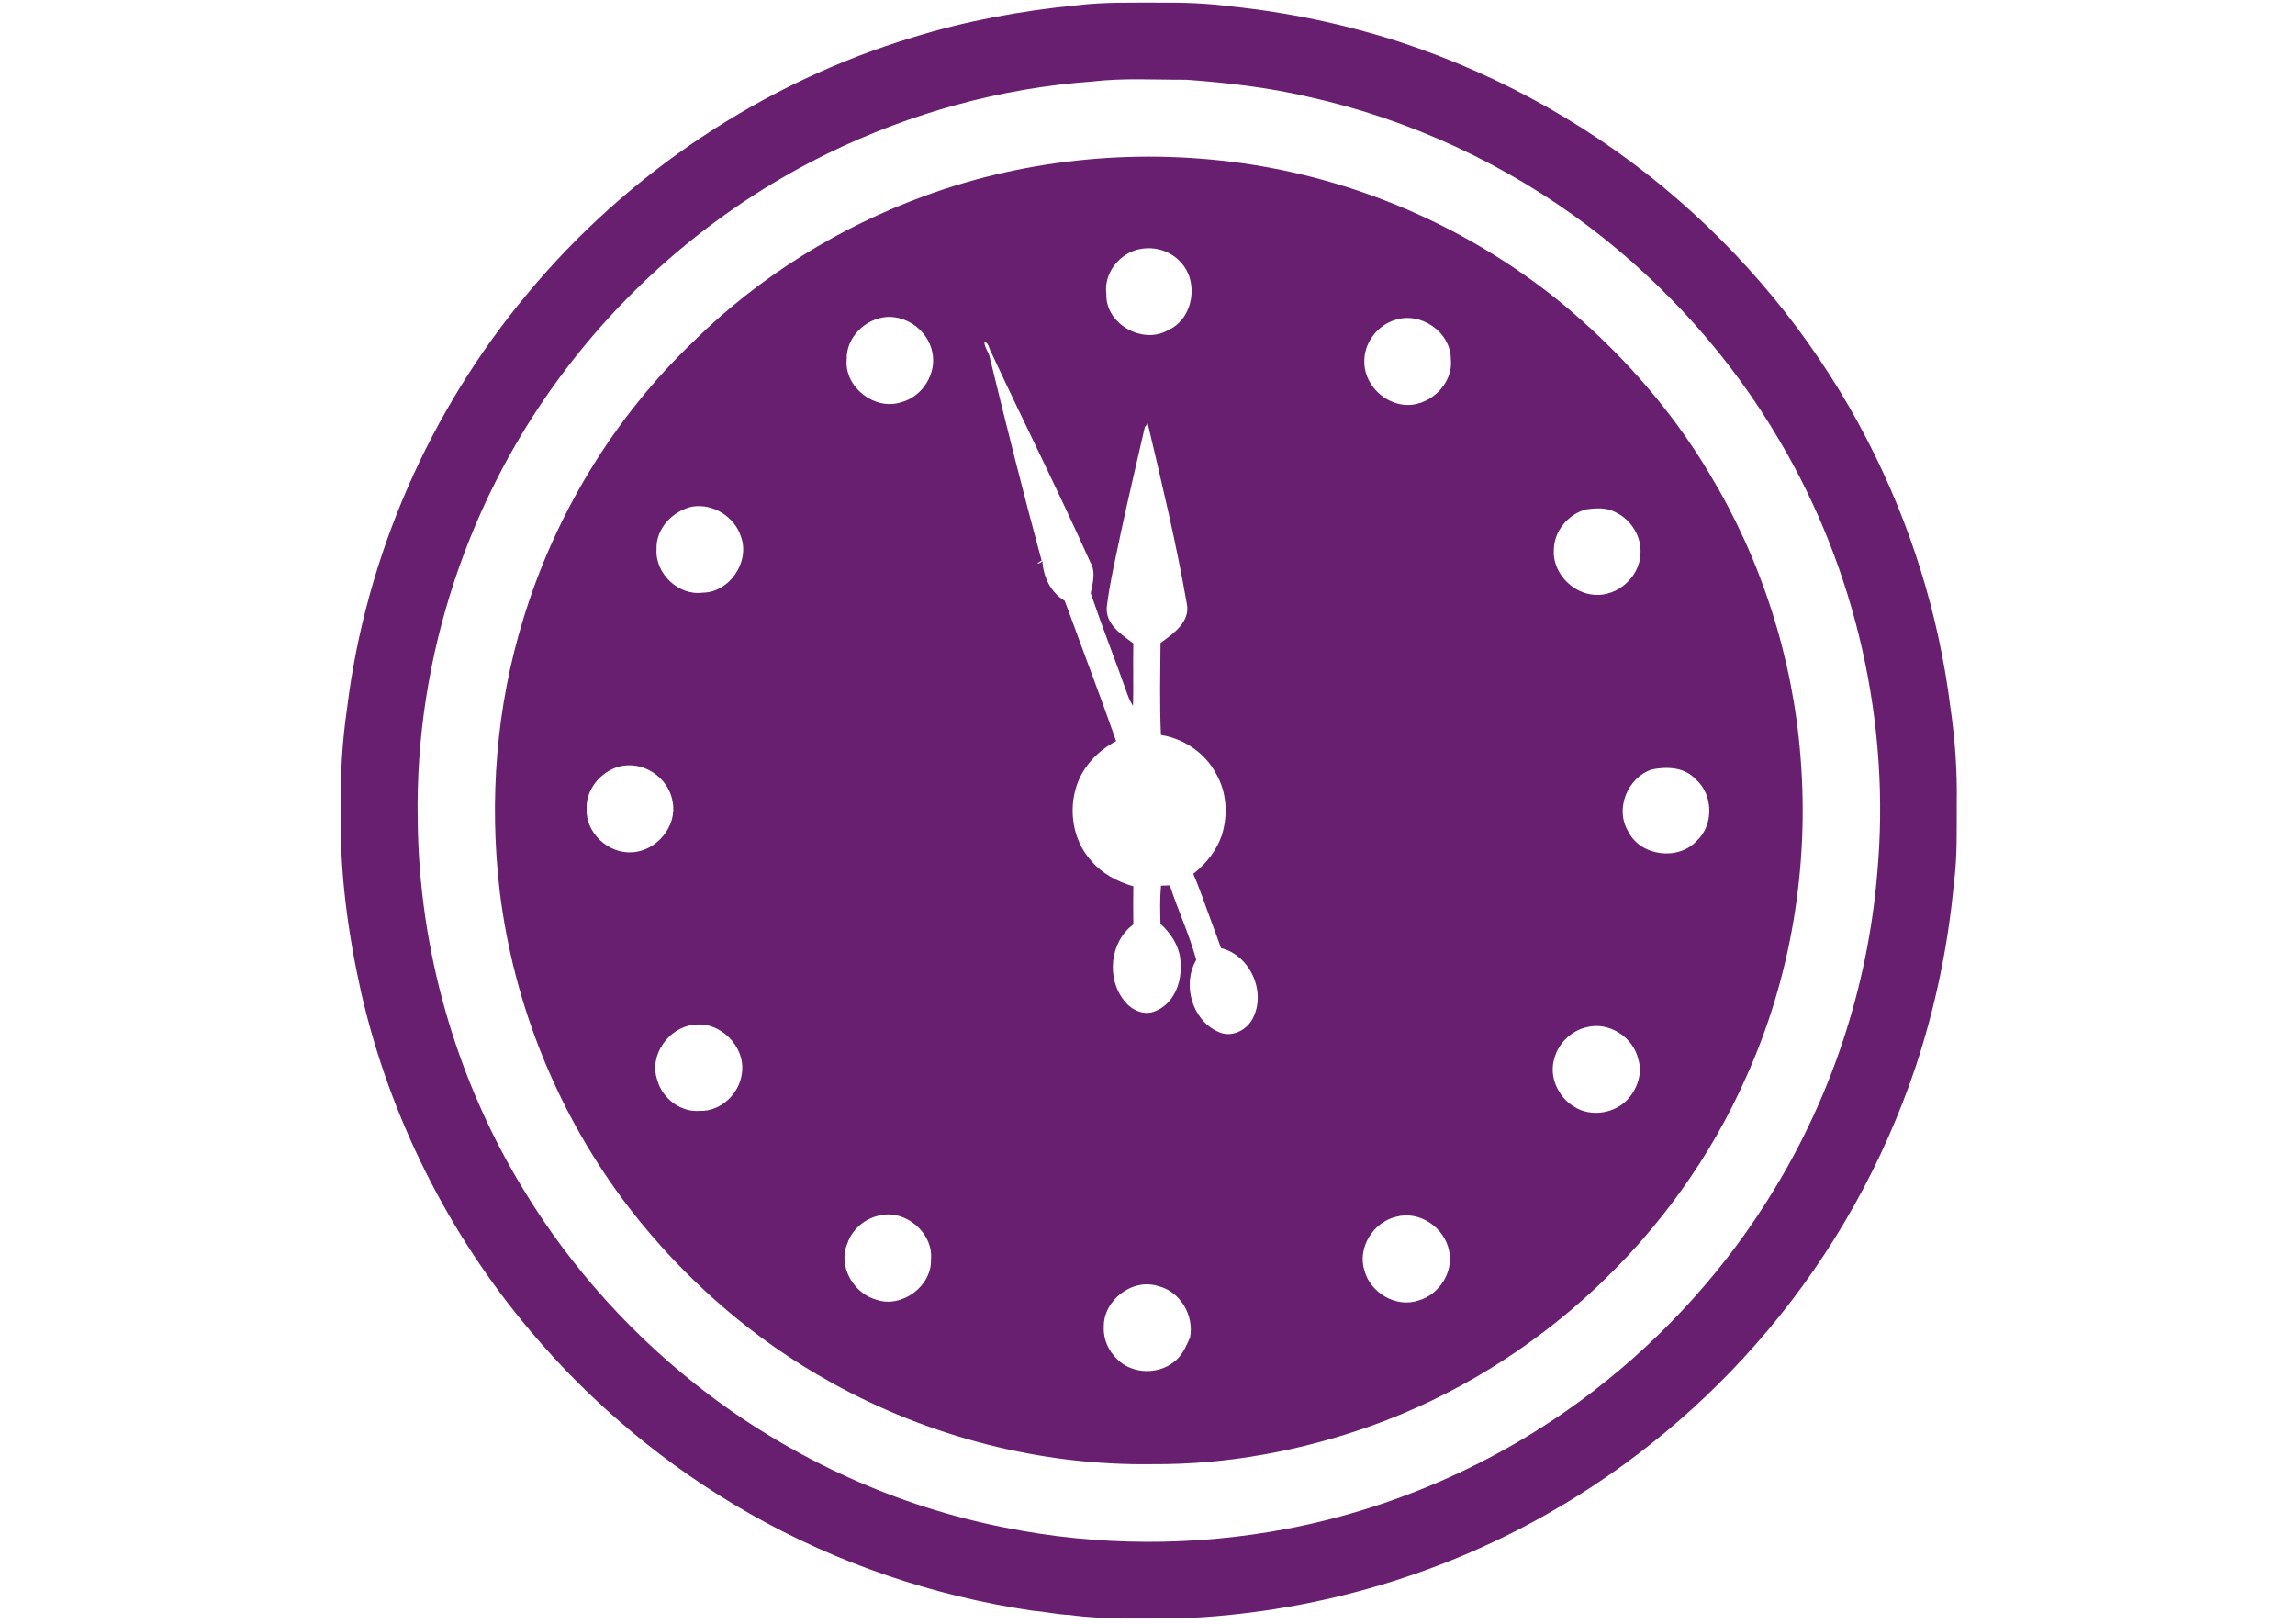 <?xml version="1.0" encoding="UTF-8" ?>
<!DOCTYPE svg PUBLIC "-//W3C//DTD SVG 1.1//EN" "http://www.w3.org/Graphics/SVG/1.1/DTD/svg11.dtd">
<svg width="882pt" height="624pt" viewBox="0 0 882 624" version="1.1" xmlns="http://www.w3.org/2000/svg">
<g id="#691f6fff">
<path fill="#691f6f" opacity="1.00" d=" M 413.95 2.01 C 424.58 0.72 435.31 1.05 445.99 1.00 C 455.03 0.93 464.08 1.25 473.04 2.45 C 495.07 4.73 516.88 9.31 537.96 16.12 C 577.47 29.08 614.35 49.99 645.64 77.37 C 675.09 103.10 699.74 134.35 717.64 169.15 C 734.22 201.23 745.16 236.24 749.60 272.09 C 751.40 284.30 752.22 296.65 752.00 309.00 C 751.97 319.07 752.24 329.20 750.94 339.21 C 748.72 363.25 743.80 387.05 736.20 409.98 C 723.81 446.92 704.46 481.51 679.34 511.31 C 655.57 539.54 626.81 563.57 594.70 581.78 C 551.63 606.31 502.55 620.13 453.05 621.98 C 439.03 621.88 424.92 622.57 411.00 620.63 C 406.32 620.47 401.75 619.37 397.09 619.03 C 358.94 613.42 321.79 600.87 288.27 581.77 C 256.18 563.56 227.44 539.54 203.68 511.32 C 172.26 474.07 149.82 429.29 138.88 381.80 C 133.69 358.60 130.45 334.84 131.00 311.03 C 130.73 297.97 131.52 284.90 133.41 271.99 C 140.63 213.73 165.10 157.78 202.77 112.77 C 241.20 66.50 293.31 31.69 350.93 14.32 C 371.42 7.99 392.63 4.08 413.95 2.01 M 419.77 31.33 C 384.54 33.85 349.87 43.46 318.15 58.95 C 279.04 78.05 244.59 106.46 218.14 141.00 C 180.18 190.37 159.38 252.72 160.53 314.99 C 160.99 364.96 175.23 414.79 201.34 457.43 C 219.75 487.73 244.02 514.40 272.25 535.82 C 305.70 561.09 344.83 578.89 385.98 587.00 C 421.85 594.26 459.09 594.32 495.02 587.45 C 537.81 579.17 578.58 560.74 613.05 534.06 C 640.27 512.96 663.72 486.95 681.61 457.51 C 704.07 420.82 717.82 378.84 721.42 335.99 C 726.75 278.29 713.34 219.03 683.80 169.15 C 665.16 137.40 640.12 109.48 610.81 87.23 C 578.87 63.05 541.71 45.77 502.57 37.15 C 487.26 33.57 471.59 31.80 455.95 30.64 C 443.90 30.70 431.75 29.90 419.77 31.33 Z" />
<path fill="#691f6f" opacity="1.00" d=" M 355.98 75.06 C 395.83 60.61 439.32 56.74 481.14 63.27 C 523.98 69.98 564.90 88.16 598.69 115.31 C 621.68 134.04 641.78 156.49 656.97 182.01 C 676.94 215.05 689.06 252.82 692.00 291.30 C 695.31 333.06 688.33 375.69 671.07 413.92 C 643.84 475.63 590.53 525.18 527.03 547.95 C 500.12 557.54 471.59 562.87 442.99 562.68 C 400.08 563.32 357.12 552.22 319.62 531.39 C 289.40 514.71 262.90 491.52 241.83 464.23 C 214.74 428.99 197.33 386.40 192.02 342.26 C 187.94 307.42 190.70 271.68 201.04 238.11 C 213.31 197.75 235.94 160.50 266.42 131.31 C 291.68 106.32 322.61 87.18 355.98 75.06 M 438.41 95.66 C 430.45 97.02 424.06 104.88 425.19 113.05 C 424.84 124.51 439.11 132.57 448.93 126.88 C 458.72 122.51 460.97 108.06 453.57 100.58 C 449.78 96.44 443.89 94.68 438.41 95.66 M 340.99 121.79 C 332.67 122.34 325.17 129.55 325.40 138.08 C 324.39 148.70 336.04 157.79 346.12 154.64 C 354.43 152.65 360.24 143.44 358.24 135.10 C 356.57 127.24 348.96 121.48 340.99 121.79 M 536.10 122.97 C 529.30 125.04 524.18 131.83 524.33 138.98 C 524.24 147.08 531.01 154.38 538.94 155.47 C 548.67 156.92 558.64 147.94 557.57 138.01 C 557.57 127.59 545.90 119.60 536.10 122.97 M 378.30 131.34 C 378.30 133.29 379.69 134.98 380.26 136.83 C 386.66 163.09 393.22 189.34 400.31 215.43 L 398.59 216.48 C 399.42 216.64 400.08 216.24 400.61 215.62 C 400.96 221.72 403.79 227.68 409.17 230.88 C 409.83 232.60 410.47 234.33 411.12 236.07 C 417.03 252.32 423.24 268.48 428.95 284.81 C 422.10 288.40 416.36 294.33 413.83 301.72 C 410.52 311.44 412.33 322.99 419.30 330.71 C 423.48 335.71 429.38 338.82 435.56 340.61 C 435.48 345.49 435.47 350.38 435.56 355.26 C 426.46 361.97 425.08 376.23 432.25 384.82 C 434.91 388.19 439.72 390.41 443.90 388.61 C 450.77 386.01 454.18 377.98 453.68 371.01 C 454.01 364.70 450.41 359.12 445.99 354.98 C 445.85 350.12 445.74 345.22 446.19 340.37 C 447.31 340.32 448.44 340.29 449.58 340.25 C 452.73 349.87 457.09 359.15 459.74 368.88 C 454.25 378.22 458.04 391.94 468.08 396.47 C 472.97 398.96 478.93 396.15 481.36 391.54 C 486.85 381.40 480.51 367.07 469.26 364.36 C 466.98 357.85 464.47 351.43 462.18 344.93 C 460.96 341.89 459.95 338.78 458.58 335.81 C 463.52 331.97 467.56 326.88 469.58 320.92 C 471.95 313.23 471.50 304.52 467.43 297.46 C 463.26 289.44 455.05 283.86 446.17 282.45 C 445.62 270.67 445.91 258.86 446.01 247.07 C 450.88 243.60 457.59 238.88 456.10 231.99 C 452.06 208.72 446.51 185.75 441.10 162.77 L 439.99 164.05 C 436.96 177.37 433.77 190.65 430.91 204.01 C 428.93 213.65 426.61 223.24 425.38 233.01 C 424.60 239.71 430.87 243.78 435.56 247.24 C 435.37 255.25 435.66 263.27 435.44 271.28 C 434.58 269.91 433.84 268.47 433.33 266.95 C 428.71 253.92 423.63 241.04 419.17 227.96 C 419.94 223.98 421.25 219.81 418.99 215.99 C 406.79 188.80 393.41 162.15 380.82 135.15 C 380.10 133.91 379.92 131.65 378.30 131.34 M 266.07 194.68 C 258.56 196.32 252.02 203.06 252.32 211.03 C 251.72 220.37 260.70 229.02 270.05 227.76 C 280.38 227.68 288.33 215.86 284.76 206.22 C 282.30 198.54 274.05 193.42 266.07 194.68 M 609.52 195.77 C 602.72 197.59 597.40 203.89 597.17 210.99 C 596.42 219.87 604.16 228.08 612.91 228.60 C 621.65 229.19 630.04 221.80 630.44 213.02 C 631.02 206.35 626.91 199.72 620.93 196.88 C 617.48 194.94 613.29 195.23 609.52 195.77 M 237.52 294.73 C 230.63 296.80 225.03 303.62 225.45 310.99 C 225.08 320.14 233.94 328.20 242.95 327.52 C 252.34 327.04 260.35 317.52 258.49 308.12 C 257.06 298.68 246.75 291.94 237.52 294.73 M 634.89 295.69 C 625.46 298.75 620.52 310.91 625.74 319.51 C 630.41 329.07 645.04 330.90 652.11 323.10 C 658.72 317.03 658.47 305.22 651.62 299.42 C 647.39 294.81 640.63 294.54 634.89 295.69 M 266.55 393.85 C 256.91 394.87 249.33 405.61 252.58 414.95 C 254.42 422.05 261.54 427.54 268.97 426.90 C 277.09 427.20 284.26 420.23 285.14 412.34 C 286.58 402.18 276.72 392.31 266.55 393.85 M 609.94 394.72 C 603.88 396.02 598.84 400.94 597.31 406.93 C 595.24 413.78 598.82 421.53 604.78 425.20 C 611.34 429.51 620.99 427.99 626.00 421.96 C 629.39 417.98 631.26 412.22 629.62 407.10 C 627.72 398.64 618.45 392.57 609.94 394.72 M 338.17 467.08 C 332.48 468.18 327.49 472.35 325.66 477.89 C 321.89 486.51 328.06 497.16 336.86 499.49 C 346.57 502.83 358.14 494.30 357.79 484.02 C 358.75 473.85 348.04 464.74 338.17 467.08 M 536.42 467.64 C 527.78 469.70 521.62 479.50 524.34 488.13 C 526.59 496.84 536.53 502.71 545.19 499.76 C 553.08 497.56 558.69 488.81 556.92 480.76 C 555.18 471.71 545.46 465.04 536.42 467.64 M 424.21 510.02 C 423.95 514.70 426.08 519.32 429.50 522.47 C 435.16 528.08 445.13 528.36 451.23 523.32 C 454.34 521.05 455.81 517.38 457.35 514.00 C 458.99 505.53 453.59 496.28 445.08 494.23 C 435.19 491.07 423.93 499.71 424.21 510.02 Z" />
</g>
</svg>
